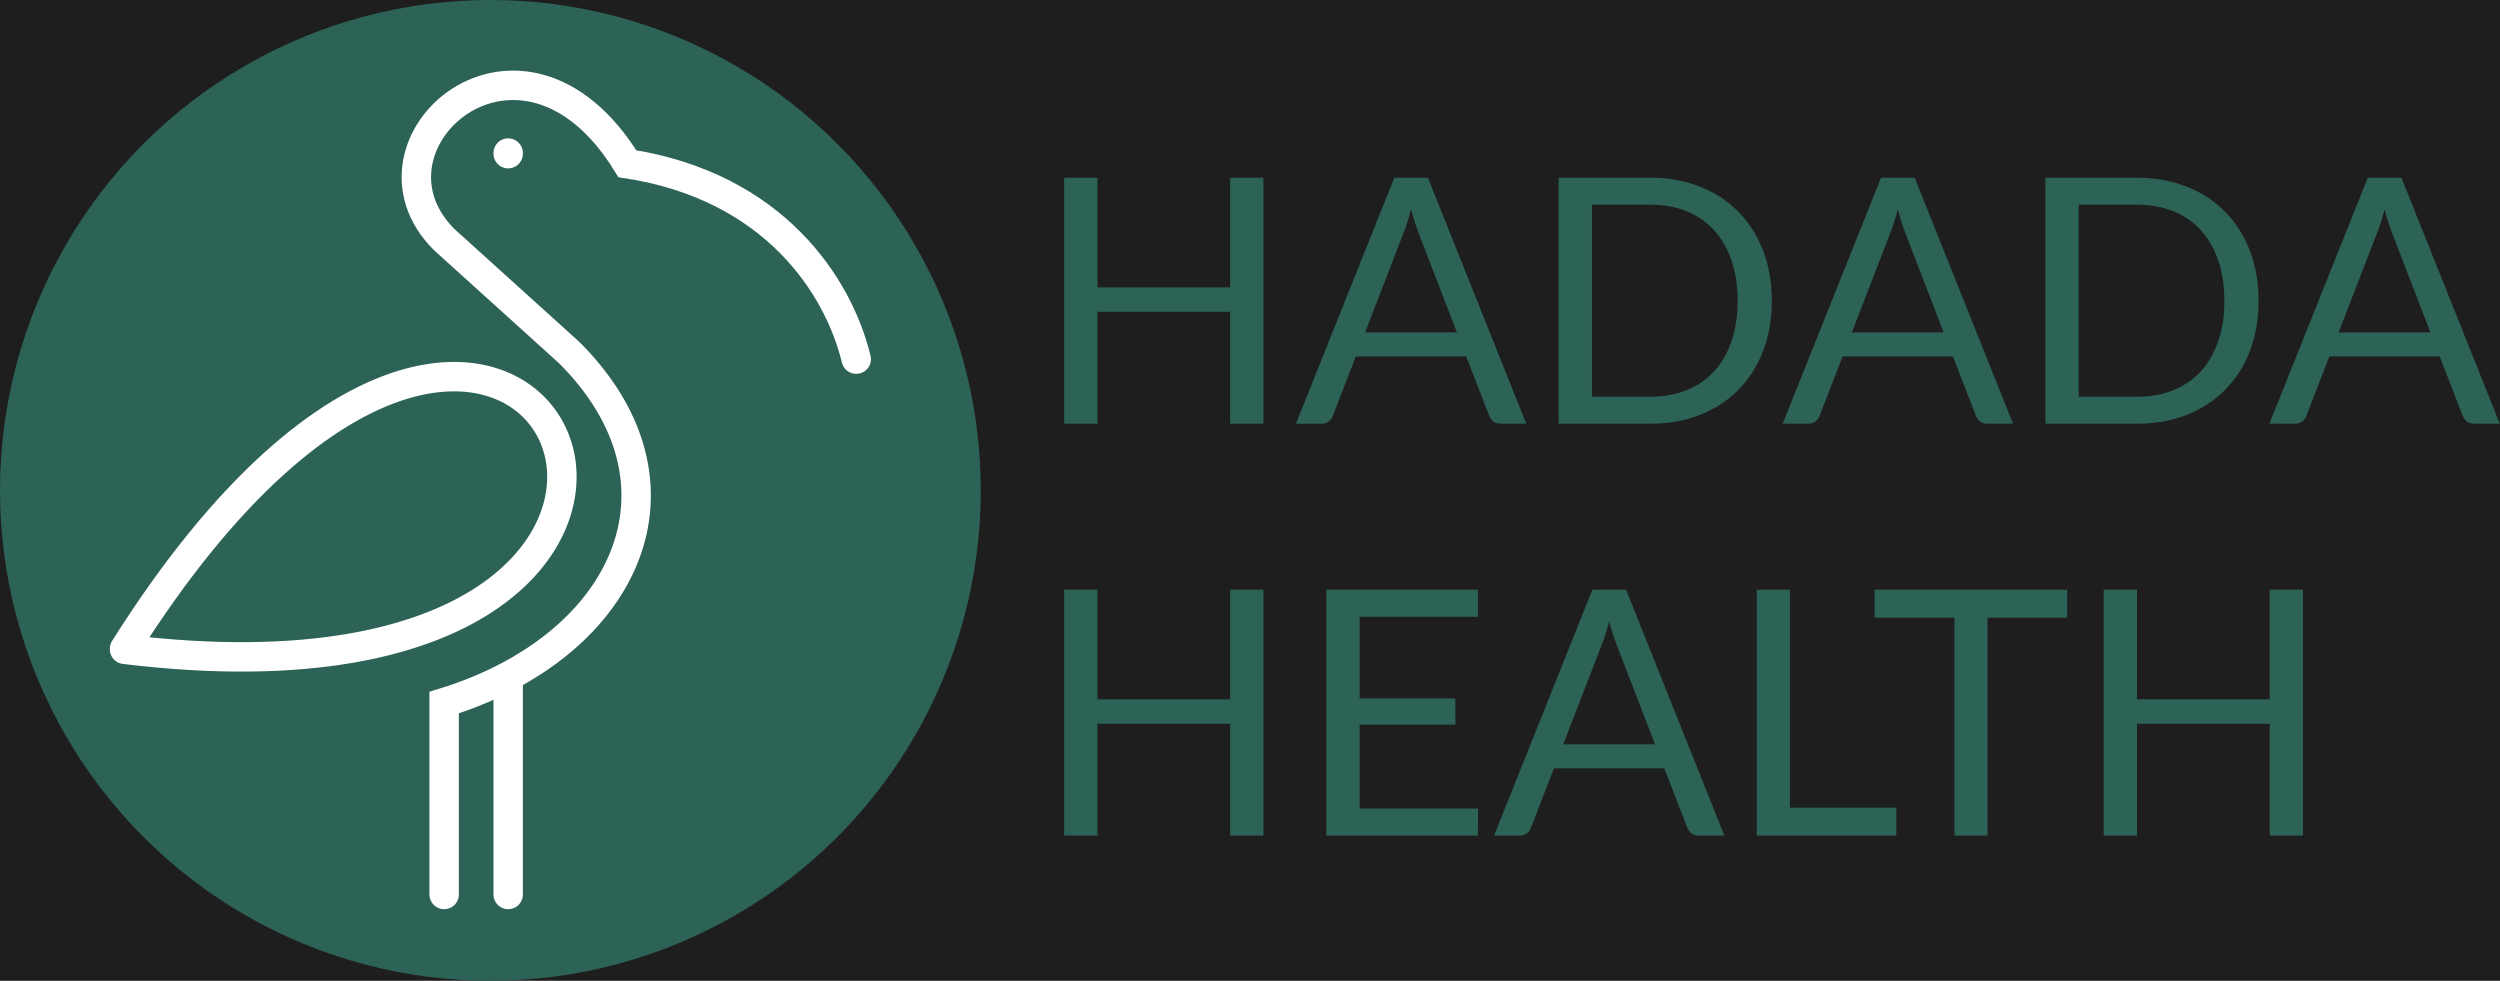 <svg width="2549" height="1000" viewBox="0 0 2549 1000" fill="none" xmlns="http://www.w3.org/2000/svg">
<rect width="2549" height="1000" fill="#1E1E1E"/>
<circle cx="500" cy="500" r="500" fill="#2D6356"/>
<path d="M873 366.183C854.864 291.315 788.969 189.88 639.648 166.937C531.436 -9.367 355.515 147.012 452.846 244.22C502.66 289.256 530.589 314.506 580.404 359.542C698.079 477.069 654.539 617.598 518.136 689.574M452.846 912V716.376C476.438 709.084 498.272 700.056 518.136 689.574M518.136 689.574V912M127 661.431C548.363 -6.348 873 753.206 127 662.035M518.136 156.068V156.672" stroke="white" stroke-width="30" stroke-linecap="round"/>
<path d="M1288.2 181.225V432H1254.25V317.9H1118.98V432H1085.03V181.225H1118.98V293.05H1254.25V181.225H1288.2ZM1485.49 338.9L1446.11 236.875C1444.94 233.842 1443.72 230.342 1442.44 226.375C1441.15 222.292 1439.93 217.975 1438.76 213.425C1436.31 222.875 1433.8 230.75 1431.24 237.05L1391.86 338.9H1485.49ZM1556.19 432H1529.94C1526.9 432 1524.45 431.242 1522.59 429.725C1520.72 428.208 1519.32 426.283 1518.39 423.95L1494.94 363.4H1382.41L1358.96 423.95C1358.26 426.05 1356.92 427.917 1354.94 429.55C1352.95 431.183 1350.5 432 1347.59 432H1321.34L1421.61 181.225H1455.91L1556.19 432ZM1806.53 306.7C1806.53 325.483 1803.55 342.575 1797.6 357.975C1791.65 373.375 1783.25 386.558 1772.4 397.525C1761.55 408.492 1748.48 417.008 1733.2 423.075C1718.03 429.025 1701.23 432 1682.8 432H1589.18V181.225H1682.8C1701.23 181.225 1718.03 184.258 1733.2 190.325C1748.48 196.275 1761.55 204.792 1772.4 215.875C1783.25 226.842 1791.65 240.025 1797.6 255.425C1803.55 270.825 1806.53 287.917 1806.53 306.7ZM1771.7 306.7C1771.7 291.3 1769.6 277.533 1765.4 265.4C1761.2 253.267 1755.25 243 1747.55 234.6C1739.85 226.2 1730.52 219.783 1719.55 215.35C1708.58 210.917 1696.33 208.7 1682.8 208.7H1623.13V404.525H1682.8C1696.33 404.525 1708.58 402.308 1719.55 397.875C1730.52 393.442 1739.85 387.083 1747.55 378.8C1755.25 370.4 1761.2 360.133 1765.4 348C1769.6 335.867 1771.7 322.1 1771.7 306.7ZM1981.77 338.9L1942.4 236.875C1941.23 233.842 1940.01 230.342 1938.72 226.375C1937.44 222.292 1936.22 217.975 1935.05 213.425C1932.6 222.875 1930.09 230.75 1927.52 237.05L1888.15 338.9H1981.77ZM2052.47 432H2026.22C2023.19 432 2020.74 431.242 2018.87 429.725C2017.01 428.208 2015.61 426.283 2014.67 423.95L1991.22 363.4H1878.7L1855.25 423.95C1854.55 426.05 1853.21 427.917 1851.22 429.55C1849.24 431.183 1846.79 432 1843.87 432H1817.62L1917.9 181.225H1952.2L2052.47 432ZM2302.81 306.7C2302.81 325.483 2299.84 342.575 2293.89 357.975C2287.94 373.375 2279.54 386.558 2268.69 397.525C2257.84 408.492 2244.77 417.008 2229.49 423.075C2214.32 429.025 2197.52 432 2179.09 432H2085.46V181.225H2179.09C2197.52 181.225 2214.32 184.258 2229.49 190.325C2244.77 196.275 2257.84 204.792 2268.69 215.875C2279.54 226.842 2287.94 240.025 2293.89 255.425C2299.84 270.825 2302.81 287.917 2302.81 306.7ZM2267.99 306.7C2267.99 291.3 2265.89 277.533 2261.69 265.4C2257.49 253.267 2251.54 243 2243.84 234.6C2236.14 226.2 2226.81 219.783 2215.84 215.35C2204.87 210.917 2192.62 208.7 2179.09 208.7H2119.41V404.525H2179.09C2192.62 404.525 2204.87 402.308 2215.84 397.875C2226.81 393.442 2236.14 387.083 2243.84 378.8C2251.54 370.4 2257.49 360.133 2261.69 348C2265.89 335.867 2267.99 322.1 2267.99 306.7ZM2478.06 338.9L2438.69 236.875C2437.52 233.842 2436.3 230.342 2435.01 226.375C2433.73 222.292 2432.5 217.975 2431.34 213.425C2428.89 222.875 2426.38 230.75 2423.81 237.05L2384.44 338.9H2478.06ZM2548.76 432H2522.51C2519.48 432 2517.03 431.242 2515.16 429.725C2513.3 428.208 2511.9 426.283 2510.96 423.95L2487.51 363.4H2374.99L2351.54 423.95C2350.84 426.05 2349.5 427.917 2347.51 429.55C2345.53 431.183 2343.08 432 2340.16 432H2313.91L2414.19 181.225H2448.49L2548.76 432ZM1288.2 601.225V852H1254.25V737.9H1118.98V852H1085.03V601.225H1118.98V713.05H1254.25V601.225H1288.2ZM1507.01 824.35L1506.84 852H1352.31V601.225H1506.84V628.875H1386.26V712.175H1483.91V738.775H1386.26V824.35H1507.01ZM1687.49 758.9L1648.11 656.875C1646.95 653.842 1645.72 650.342 1644.44 646.375C1643.15 642.292 1641.93 637.975 1640.76 633.425C1638.31 642.875 1635.8 650.75 1633.24 657.05L1593.86 758.9H1687.49ZM1758.19 852H1731.94C1728.9 852 1726.45 851.242 1724.59 849.725C1722.72 848.208 1721.32 846.283 1720.39 843.95L1696.94 783.4H1584.41L1560.96 843.95C1560.26 846.05 1558.92 847.917 1556.94 849.55C1554.95 851.183 1552.5 852 1549.59 852H1523.34L1623.61 601.225H1657.91L1758.19 852ZM1933.45 823.475V852H1791.18V601.225H1824.95V823.475H1933.45ZM2107.73 629.75H2026.53V852H1992.75V629.75H1911.38V601.225H2107.73V629.75ZM2348.11 601.225V852H2314.16V737.9H2178.89V852H2144.94V601.225H2178.89V713.05H2314.16V601.225H2348.11Z" fill="#2D6356"/>
</svg>
